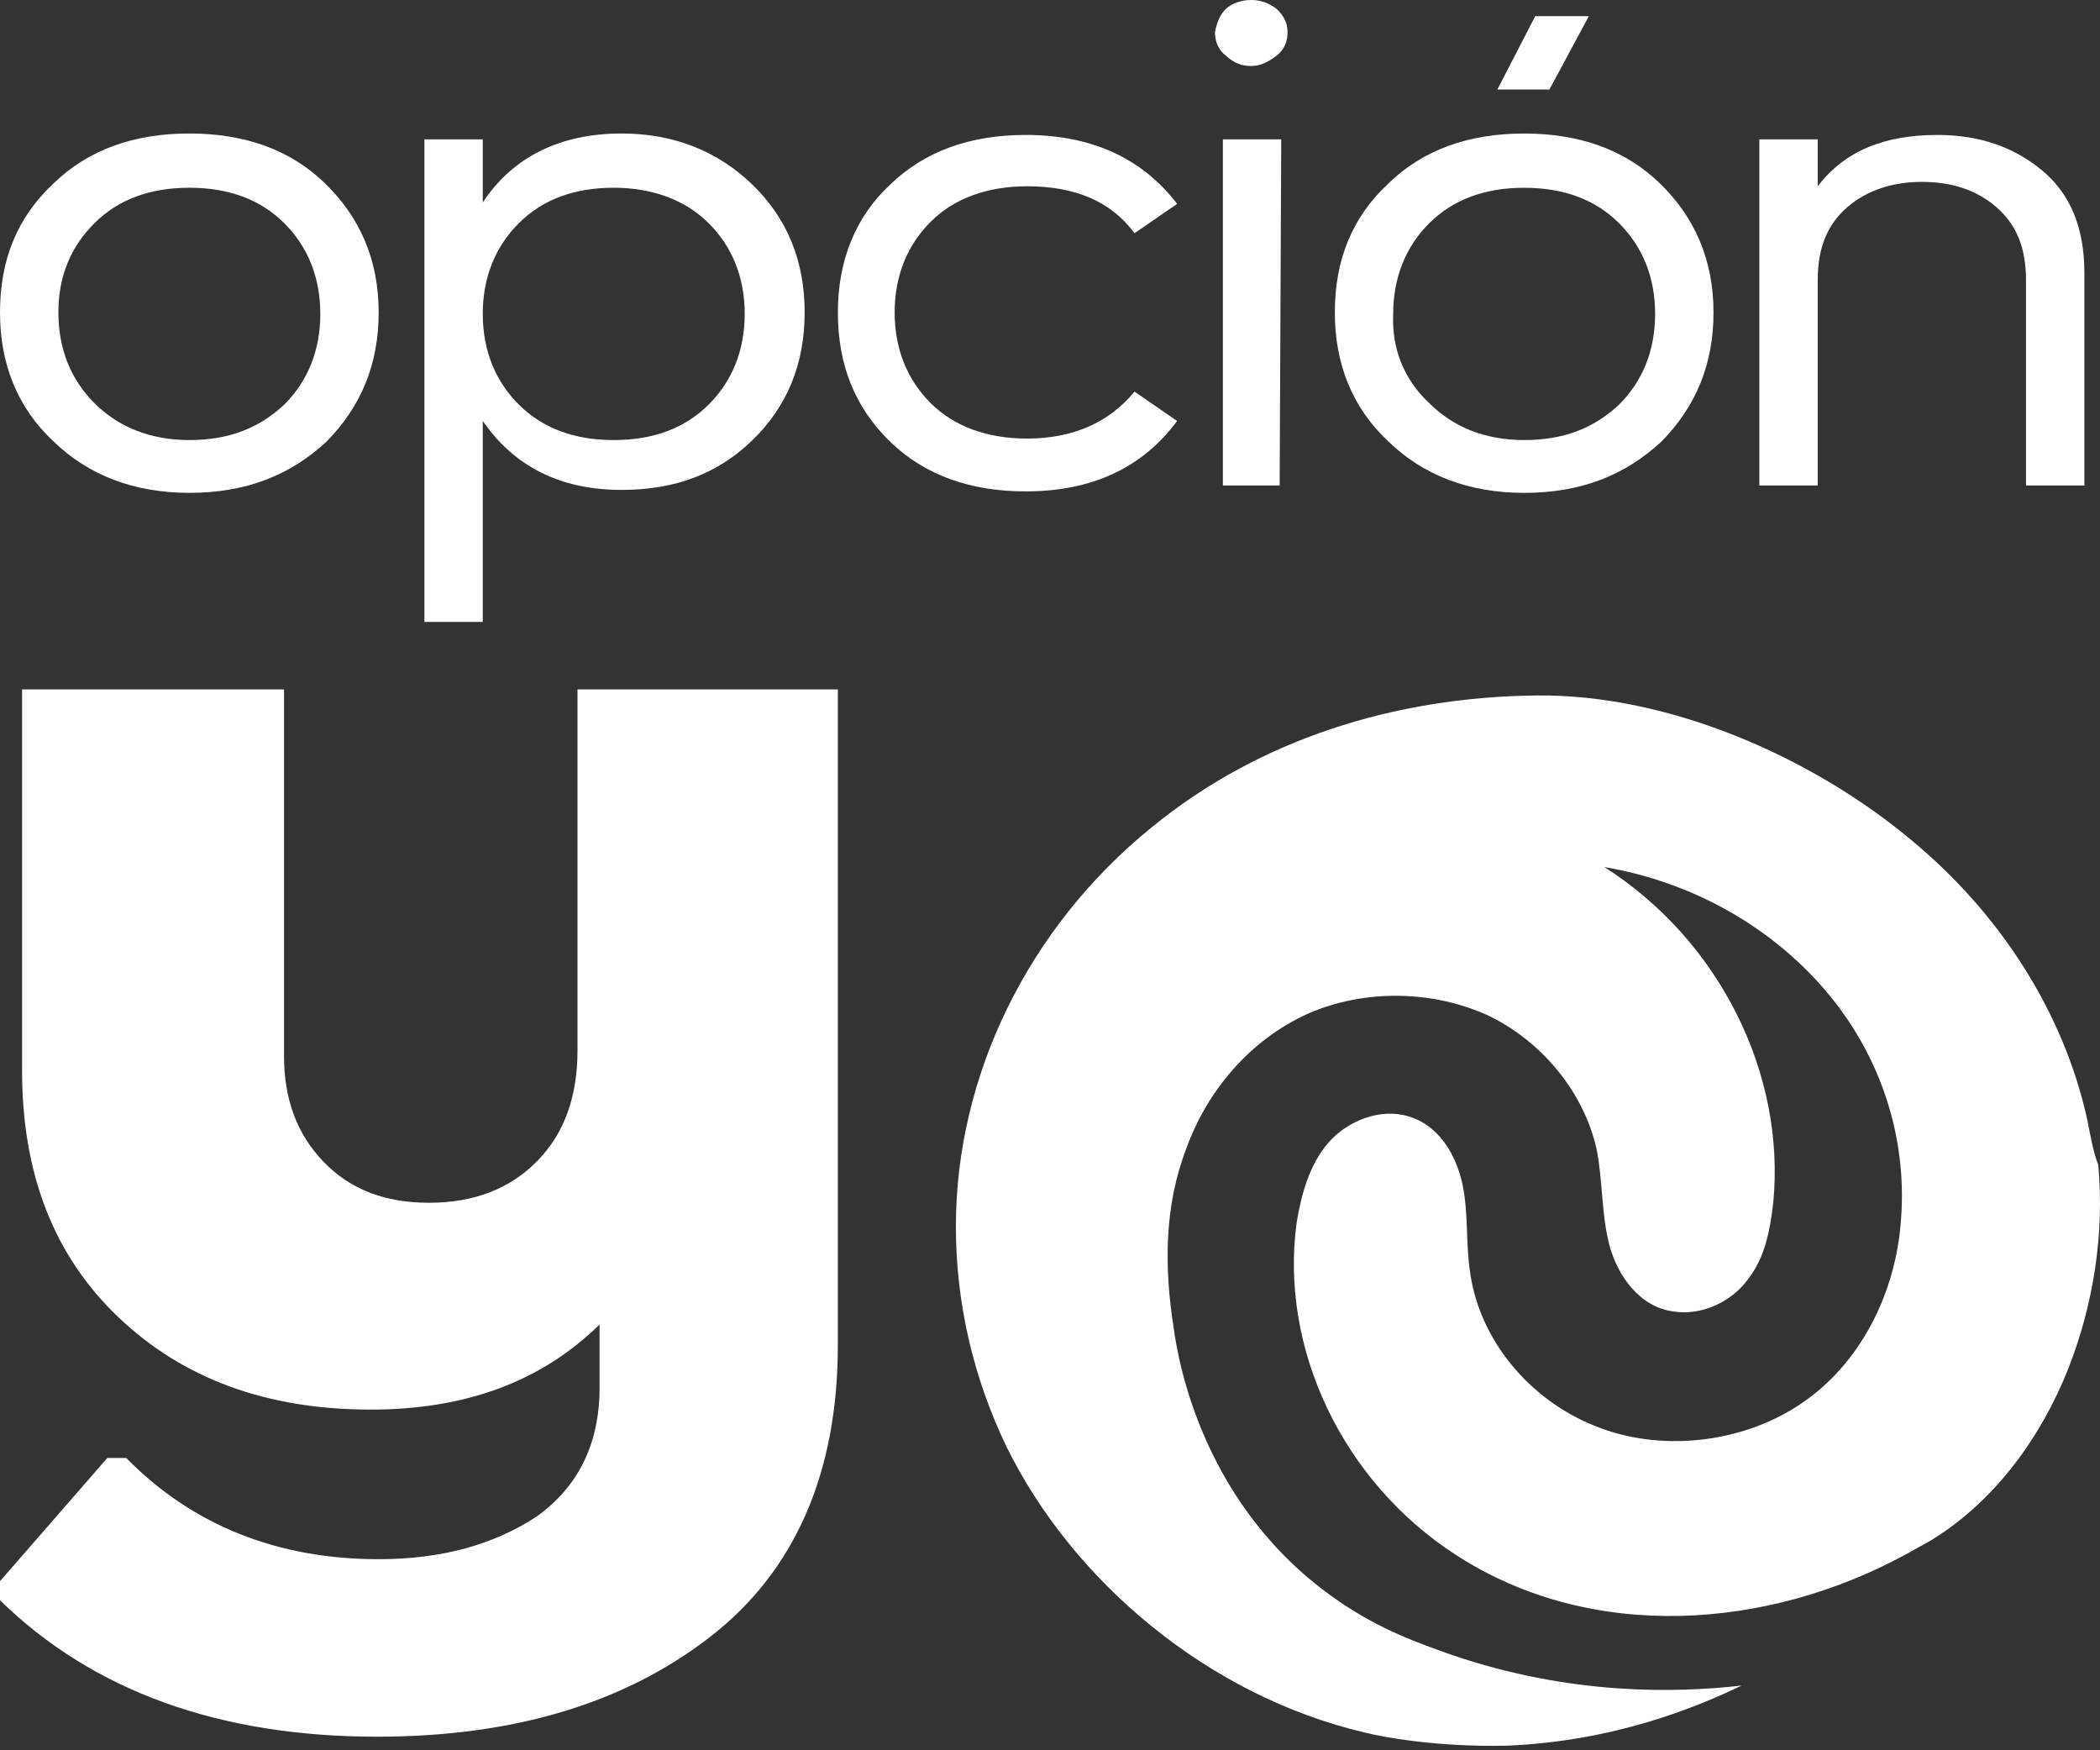 <svg width="72" height="60" viewBox="0 0 72 60" fill="none" xmlns="http://www.w3.org/2000/svg">
<rect x="0" y="0" width="72" height="60" fill="#333333" stroke="none"/>
<path d="M19.8 23.633H28.726V46.109C28.726 50.483 27.265 53.852 24.344 56.115C21.423 58.377 17.636 59.534 12.929 59.534C7.52 59.534 3.192 57.975 0 54.858V54.204L3.679 49.98H4.328C6.6 52.293 9.521 53.45 12.983 53.45C15.147 53.45 16.933 52.947 18.393 51.992C19.8 50.986 20.557 49.528 20.557 47.567V45.405C18.555 47.366 15.959 48.321 12.713 48.321C9.142 48.321 6.275 47.265 4.057 45.153C1.839 43.041 0.757 40.226 0.757 36.706V23.633H9.738V36.203C9.738 37.661 10.17 38.868 11.09 39.823C12.01 40.779 13.2 41.231 14.714 41.231C16.283 41.231 17.528 40.728 18.447 39.773C19.367 38.818 19.8 37.561 19.8 36.002V23.633Z" fill="white"/>
<path d="M0 10.71C0 8.9 0.595 7.442 1.839 6.285C3.029 5.129 4.598 4.576 6.492 4.576C8.385 4.576 9.954 5.129 11.144 6.285C12.334 7.442 12.983 8.9 12.983 10.71C12.983 12.47 12.388 13.928 11.198 15.135C9.954 16.291 8.439 16.895 6.492 16.895C4.598 16.895 3.029 16.291 1.839 15.135C0.595 13.978 0 12.47 0 10.71ZM2.002 10.71C2.002 11.967 2.434 13.023 3.246 13.828C4.057 14.632 5.139 15.085 6.492 15.085C7.844 15.085 8.872 14.682 9.738 13.878C10.549 13.073 10.982 12.017 10.982 10.76C10.982 9.503 10.549 8.447 9.738 7.643C8.926 6.838 7.844 6.436 6.492 6.436C5.139 6.436 4.057 6.838 3.246 7.643C2.434 8.447 2.002 9.453 2.002 10.71Z" fill="white"/>
<path d="M14.551 4.777H16.552V6.939C17.58 5.38 19.203 4.576 21.313 4.576C23.098 4.576 24.613 5.179 25.803 6.336C26.993 7.492 27.588 8.95 27.588 10.71C27.588 12.47 26.993 13.928 25.803 15.085C24.613 16.241 23.152 16.794 21.313 16.794C19.203 16.794 17.634 15.99 16.552 14.431V21.32H14.551V4.777ZM17.797 13.878C18.608 14.682 19.69 15.085 21.043 15.085C22.395 15.085 23.477 14.682 24.288 13.878C25.1 13.073 25.533 12.017 25.533 10.76C25.533 9.503 25.1 8.447 24.288 7.643C23.477 6.838 22.341 6.436 21.043 6.436C19.69 6.436 18.608 6.838 17.797 7.643C16.985 8.447 16.552 9.503 16.552 10.76C16.552 12.017 16.985 13.073 17.797 13.878Z" fill="white"/>
<path d="M30.512 6.336C31.702 5.179 33.271 4.626 35.164 4.626C37.436 4.626 39.167 5.43 40.358 6.989L38.897 7.995C38.085 6.889 36.841 6.386 35.218 6.386C33.866 6.386 32.73 6.788 31.918 7.593C31.107 8.397 30.674 9.453 30.674 10.71C30.674 11.967 31.107 13.023 31.918 13.828C32.73 14.632 33.866 15.034 35.218 15.034C36.787 15.034 38.031 14.481 38.897 13.425L40.358 14.431C39.167 16.04 37.436 16.845 35.164 16.845C33.271 16.845 31.702 16.291 30.512 15.135C29.322 13.978 28.727 12.52 28.727 10.71C28.727 8.95 29.322 7.442 30.512 6.336Z" fill="white"/>
<path d="M42.035 0.302C42.251 0.101 42.576 0 42.901 0C43.225 0 43.496 0.101 43.766 0.302C43.982 0.503 44.145 0.754 44.145 1.106C44.145 1.408 44.036 1.71 43.766 1.911C43.496 2.112 43.225 2.263 42.901 2.263C42.576 2.263 42.305 2.162 42.035 1.911C41.764 1.71 41.656 1.408 41.656 1.106C41.71 0.805 41.819 0.503 42.035 0.302ZM41.927 16.643V4.777H43.928L43.874 16.643H41.927Z" fill="white"/>
<path d="M45.766 10.711C45.766 8.901 46.361 7.443 47.605 6.286C48.795 5.13 50.364 4.577 52.257 4.577C54.151 4.577 55.72 5.13 56.91 6.286C58.1 7.443 58.749 8.901 58.749 10.711C58.749 12.471 58.154 13.929 56.964 15.136C55.72 16.292 54.205 16.896 52.257 16.896C50.364 16.896 48.795 16.292 47.605 15.136C46.361 13.979 45.766 12.471 45.766 10.711ZM49.011 13.828C49.823 14.633 50.905 15.085 52.257 15.085C53.61 15.085 54.638 14.683 55.503 13.879C56.315 13.074 56.747 12.018 56.747 10.761C56.747 9.504 56.315 8.448 55.503 7.644C54.692 6.839 53.61 6.437 52.257 6.437C50.905 6.437 49.823 6.839 49.011 7.644C48.2 8.448 47.767 9.504 47.767 10.761C47.713 11.968 48.146 13.024 49.011 13.828ZM51.338 3.068L52.636 0.554H54.475L53.123 3.068H51.338Z" fill="white"/>
<path d="M60.32 4.777H62.322V6.386C63.242 5.179 64.594 4.626 66.433 4.626C67.84 4.626 69.03 5.028 70.004 5.833C70.978 6.637 71.464 7.794 71.464 9.352V16.643H69.463V9.604C69.463 8.498 69.138 7.693 68.435 7.09C67.732 6.486 66.866 6.235 65.892 6.235C64.865 6.235 63.999 6.537 63.35 7.09C62.647 7.693 62.322 8.498 62.322 9.604V16.643H60.32V4.777Z" fill="white"/>
<path d="M71.561 38.372C70.75 34.702 68.586 31.333 65.556 28.819C62.203 26.003 57.28 23.791 52.681 23.841C47.812 23.891 43.16 25.349 39.481 28.366C35.262 31.785 32.773 36.864 32.773 42.043C32.773 44.658 33.368 47.222 34.505 49.585C36.777 54.211 41.429 58.133 46.785 59.39C47.38 59.541 49.219 59.893 51.654 59.843C55.332 59.692 58.145 58.536 59.714 57.781C57.496 58.033 53.871 58.133 49.76 56.725C48.624 56.323 47.326 55.871 45.865 54.865C41.267 51.697 40.401 46.719 40.239 45.513C39.914 43.451 39.914 41.339 40.672 39.378C41.375 37.417 42.836 35.657 44.837 34.752C46.785 33.897 49.111 33.948 51.004 34.802C52.898 35.708 54.304 37.467 54.737 39.378C54.953 40.434 54.899 41.59 55.17 42.646C55.44 43.702 56.198 44.809 57.388 44.959C58.361 45.11 59.389 44.607 59.93 43.853C60.525 43.099 60.688 42.144 60.796 41.239C61.229 36.814 58.957 32.238 55.008 29.724C57.983 30.227 60.688 31.735 62.581 33.948C64.475 36.16 65.394 38.976 65.178 41.792C65.016 44.255 63.825 46.77 61.661 48.178C59.66 49.485 56.901 49.786 54.683 48.881C52.411 47.976 50.734 45.915 50.409 43.652C50.247 42.646 50.355 41.59 50.139 40.585C49.922 39.579 49.327 38.574 48.299 38.272C47.326 37.97 46.19 38.423 45.54 39.177C44.891 39.931 44.621 40.937 44.459 41.892C43.863 46.217 46.027 50.792 49.922 53.306C54.575 56.323 60.634 55.871 65.394 53.256C65.665 53.105 65.935 52.954 66.206 52.803C68.424 51.446 69.993 49.233 70.912 46.92C71.778 44.708 72.156 42.294 71.94 39.931C71.778 39.529 71.669 38.926 71.561 38.372Z" fill="white"/>
</svg>
